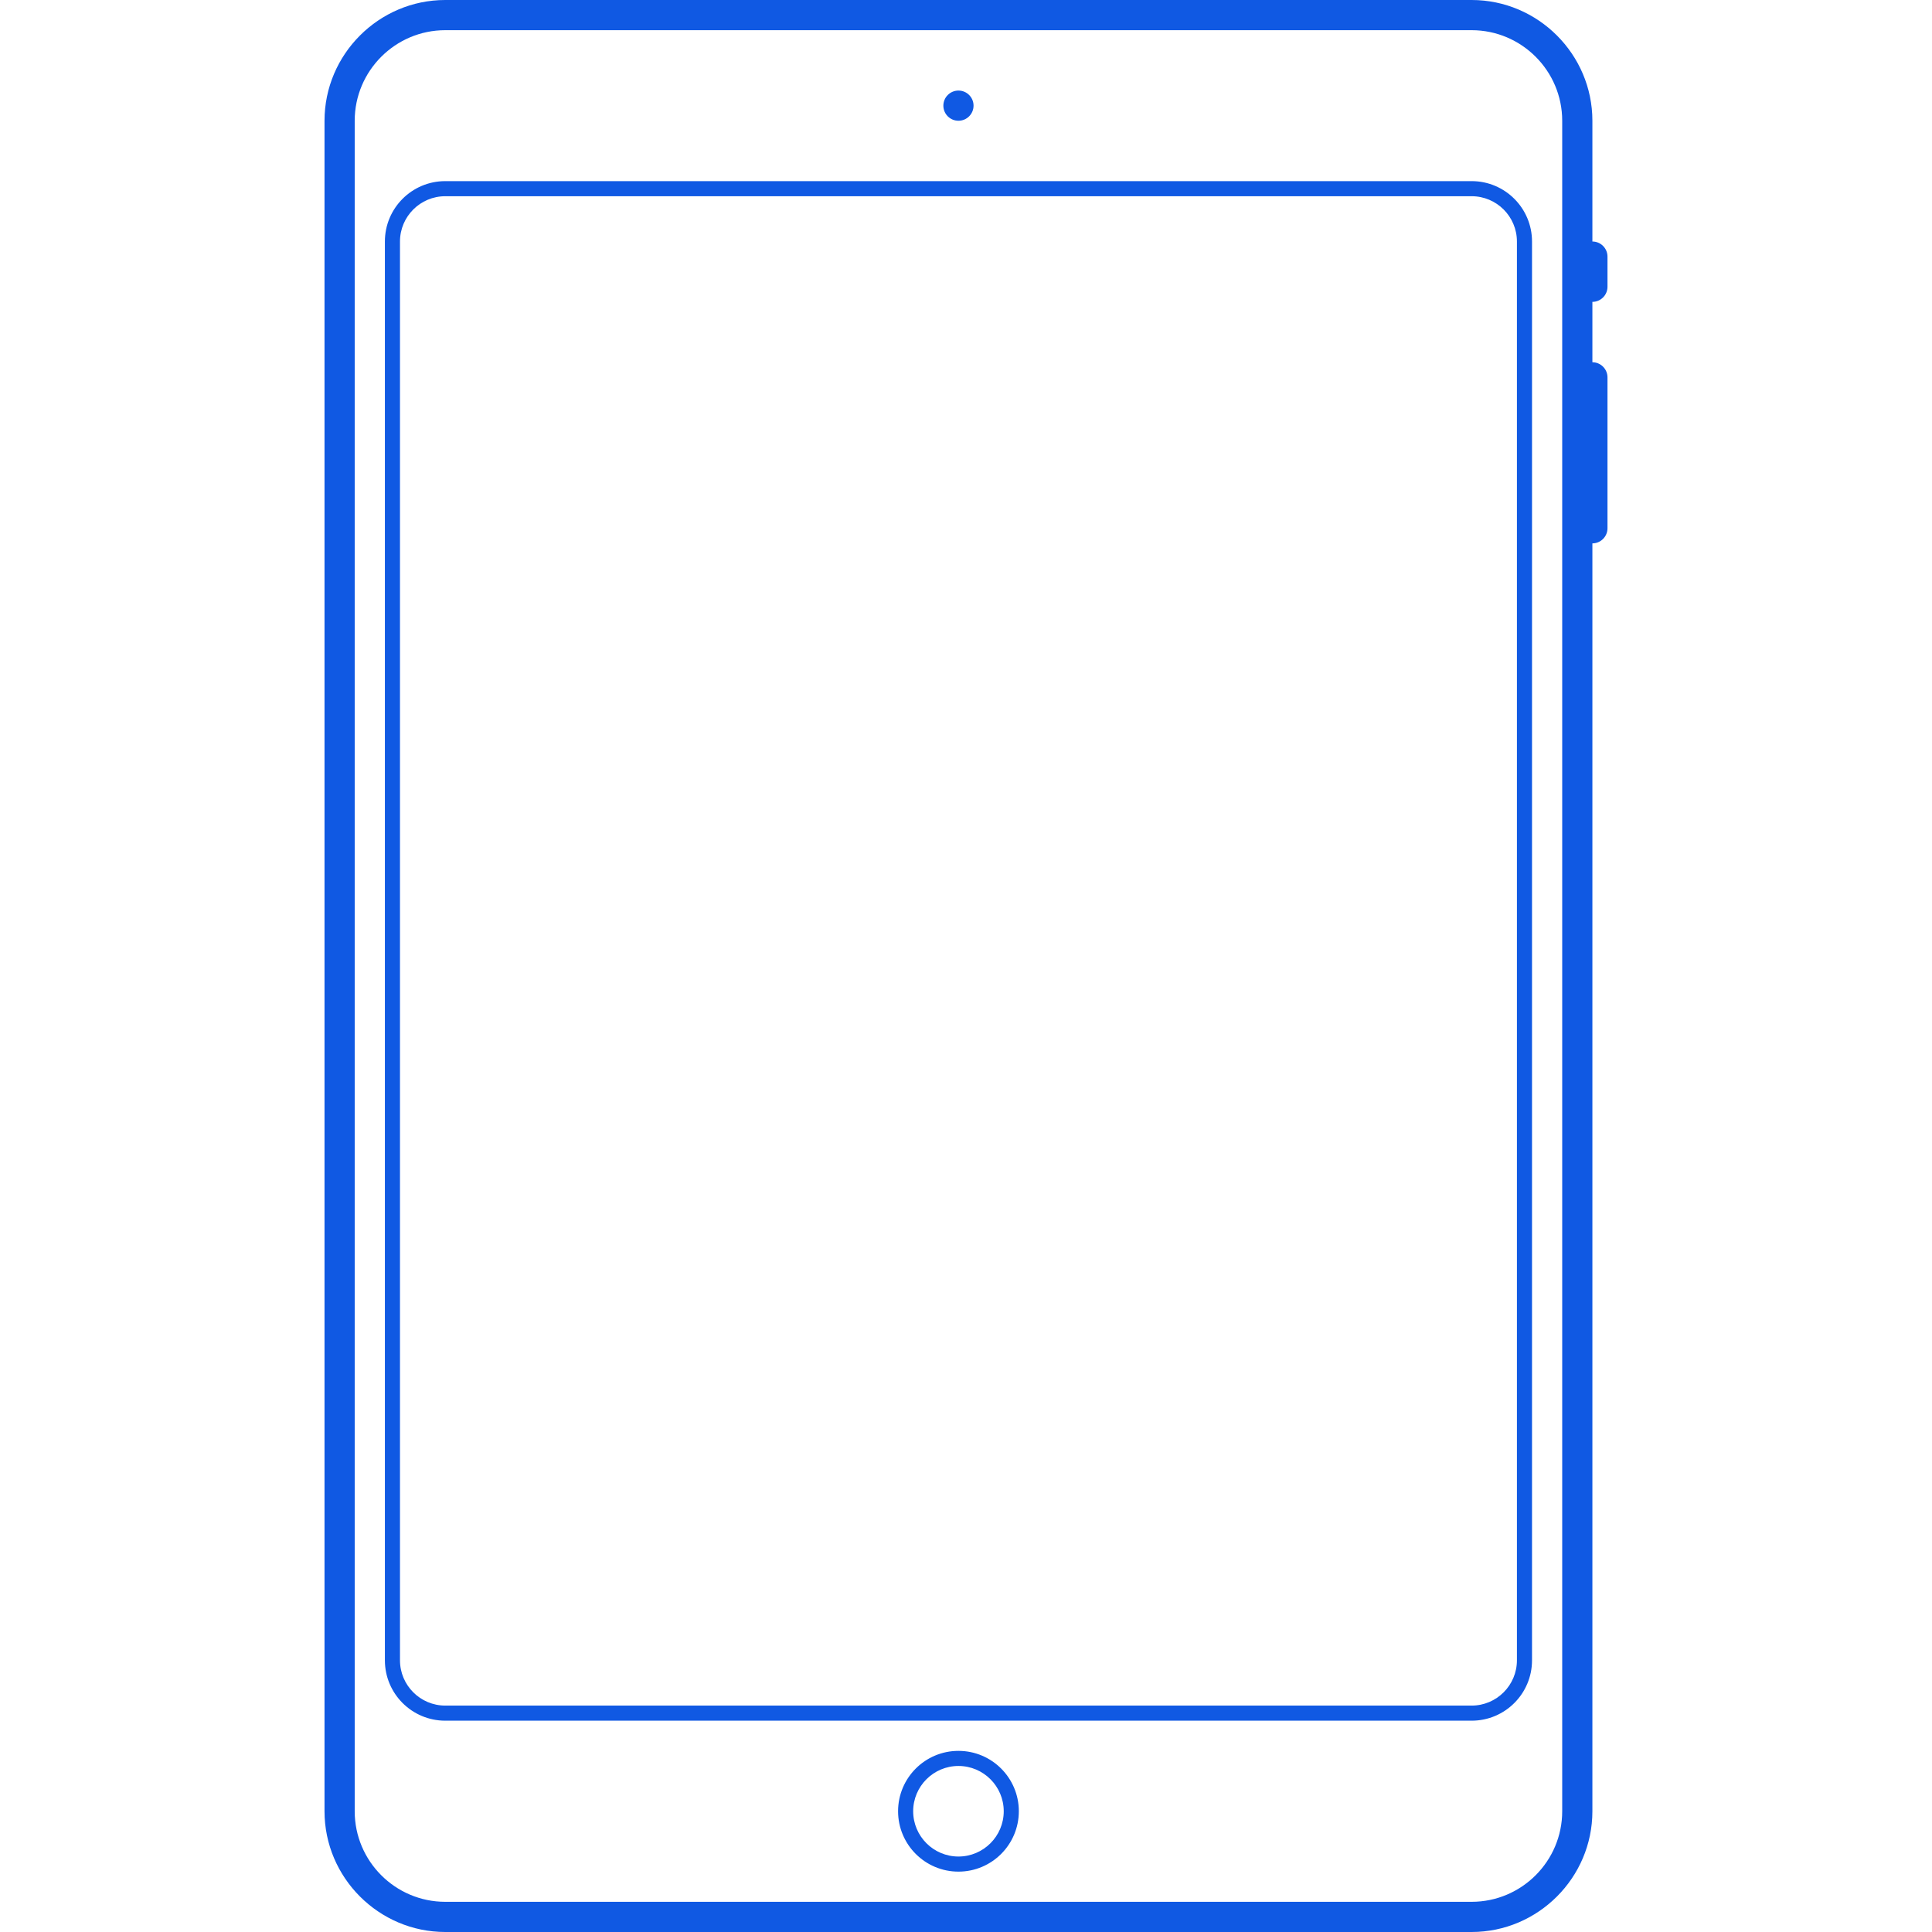 <!DOCTYPE svg PUBLIC "-//W3C//DTD SVG 1.1//EN" "http://www.w3.org/Graphics/SVG/1.1/DTD/svg11.dtd">
<!-- Uploaded to: SVG Repo, www.svgrepo.com, Transformed by: SVG Repo Mixer Tools -->
<svg width="800px" height="800px" viewBox="-21.5 0 128 128" version="1.1" xmlns="http://www.w3.org/2000/svg" xmlns:xlink="http://www.w3.org/1999/xlink" fill="#1059e3">
<g id="SVGRepo_bgCarrier" stroke-width="0"/>
<g id="SVGRepo_tracerCarrier" stroke-linecap="round" stroke-linejoin="round"/>
<g id="SVGRepo_iconCarrier"> <title>iPad</title> <desc>Created with Sketch.</desc> <defs> </defs> <g id="Page-1" stroke="none" stroke-width="1" fill="none" fill-rule="evenodd"> <g id="Apple-Icons" transform="translate(-766, -224)" fill="#1059e3"> <g id="128px" transform="translate(120, 224)"> <path d="M728,120 C728,123.308 725.308,126 722,126 L654,126 C650.692,126 648,123.308 648,120 L648,8 C648,4.692 650.692,2 654,2 L722,2 C725.308,2 728,4.692 728,8 L728,120 Z M731,19 L731,17 C731,16.45 730.55,16 730,16 L730,8 C730,3.6 726.4,0 722,0 L654,0 C649.6,0 646,3.6 646,8 L646,120 C646,124.4 649.6,128 654,128 L722,128 C726.4,128 730,124.4 730,120 L730,36 C730.55,36 731,35.55 731,35 L731,25 C731,24.45 730.55,24 730,24 L730,20 C730.55,20 731,19.55 731,19 L731,19 Z M688,8 C688.552,8 689,7.552 689,7 C689,6.448 688.552,6 688,6 C687.448,6 687,6.448 687,7 C687,7.552 687.448,8 688,8 L688,8 Z M688,123 C686.346,123 685,121.654 685,120 C685,118.346 686.346,117 688,117 C689.654,117 691,118.346 691,120 C691,121.654 689.654,123 688,123 L688,123 Z M688,116 C685.791,116 684,117.791 684,120 C684,122.209 685.791,124 688,124 C690.209,124 692,122.209 692,120 C692,117.791 690.209,116 688,116 L688,116 Z M725,110 C725,111.654 723.654,113 722,113 L654,113 C652.346,113 651,111.654 651,110 L651,16 C651,14.346 652.346,13 654,13 L722,13 C723.654,13 725,14.346 725,16 L725,110 Z M722,12 L654,12 C651.791,12 650,13.791 650,16 L650,110 C650,112.209 651.791,114 654,114 L722,114 C724.209,114 726,112.209 726,110 L726,16 C726,13.791 724.209,12 722,12 L722,12 Z" id="iPad"> </path> </g> </g> </g> </g>
</svg>